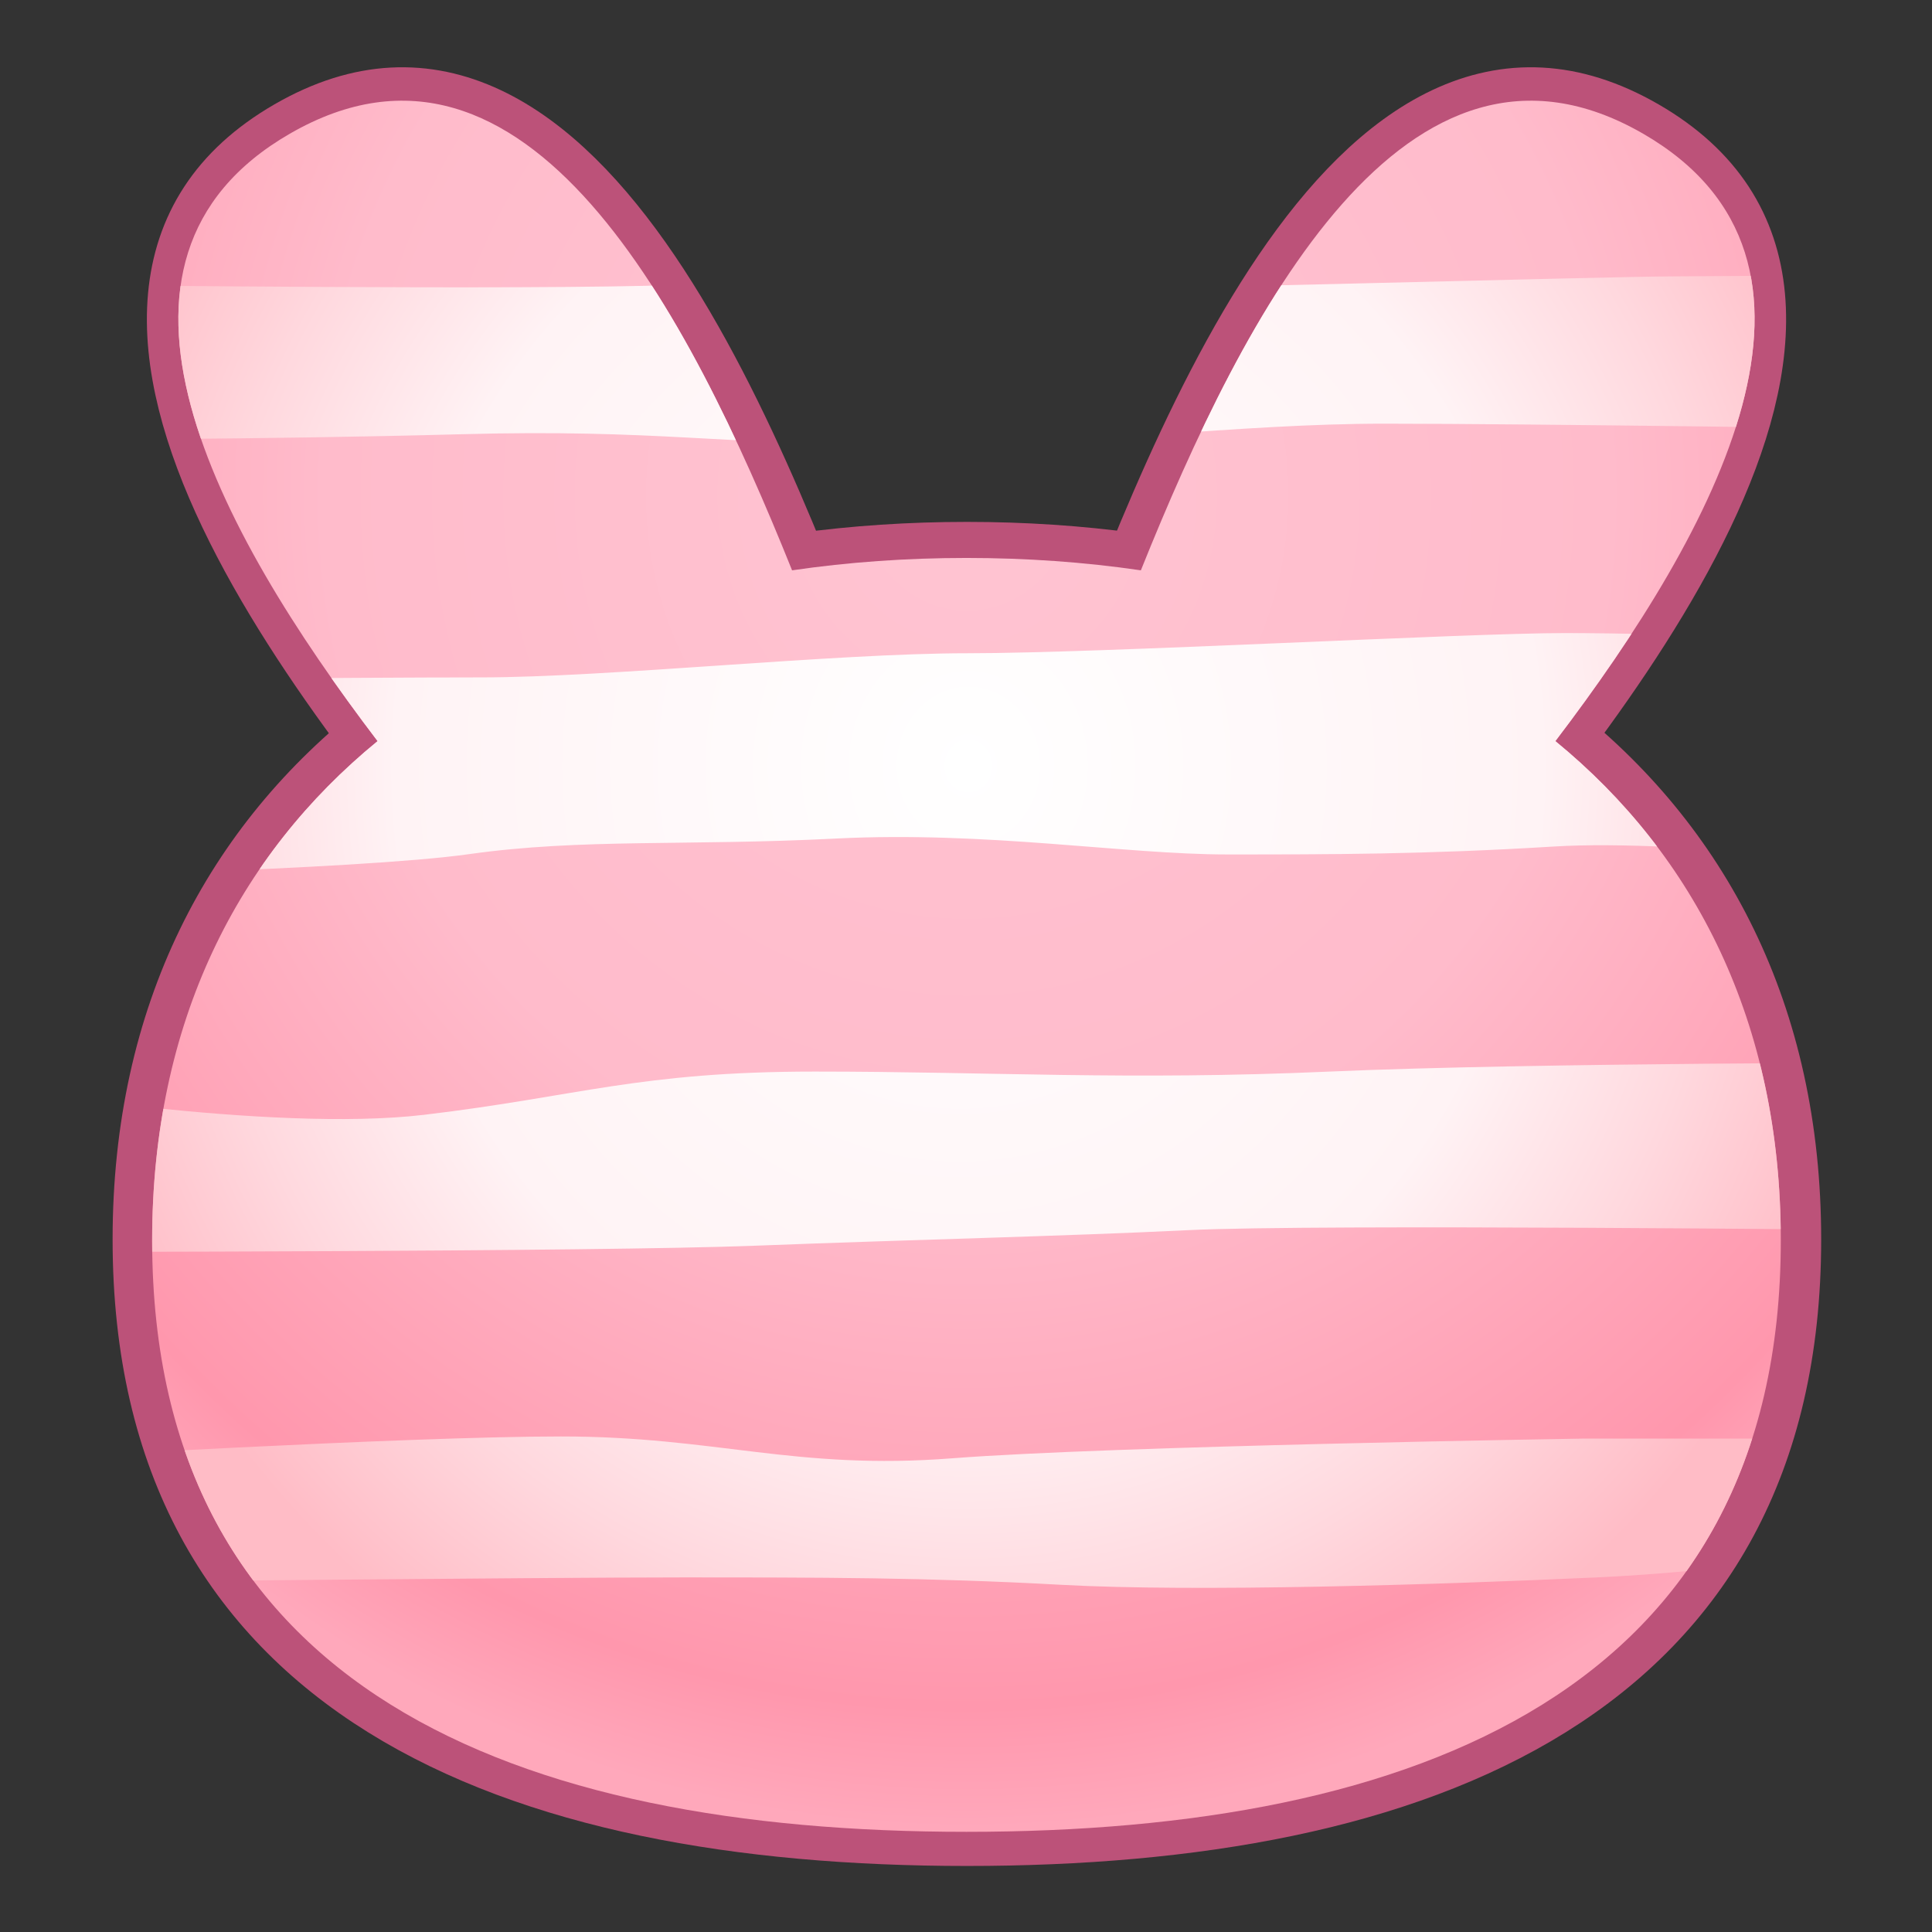 <?xml version="1.0" encoding="UTF-8" standalone="no"?>
<!DOCTYPE svg PUBLIC "-//W3C//DTD SVG 1.1//EN" "http://www.w3.org/Graphics/SVG/1.1/DTD/svg11.dtd">
<svg width="100%" height="100%" viewBox="0 0 512 512" version="1.1" xmlns="http://www.w3.org/2000/svg" xmlns:xlink="http://www.w3.org/1999/xlink" xml:space="preserve" xmlns:serif="http://www.serif.com/" style="fill-rule:evenodd;clip-rule:evenodd;stroke-linecap:round;stroke-linejoin:round;stroke-miterlimit:1.5;">
    <rect x="0" y="0" width="512" height="512" fill="#333333" stroke="none"/>
    <g transform="matrix(2.903,0,0,2.903,-3001.64,-1719.24)">
        <g id="Bunny-Pink---Lines-Horizontal" serif:id="Bunny Pink - Lines Horizontal">
            <g id="Outline">
                <g transform="matrix(0.798,-0.461,0.533,0.923,334.967,-528.11)">
                    <path d="M67.281,1261.17C100.107,1261.17 90.591,1305.8 86.24,1328.78C82.147,1350.39 53.107,1350.27 48.323,1328.78C43.209,1305.8 34.455,1261.17 67.281,1261.17Z" style="fill:none;stroke:rgb(188,82,121);stroke-width:6.88px;"/>
                </g>
                <g transform="matrix(-0.798,-0.461,-0.533,0.923,1909.45,-528.11)">
                    <path d="M67.281,1261.17C100.107,1261.17 90.591,1305.8 86.24,1328.78C82.147,1350.39 53.107,1350.27 48.323,1328.78C43.209,1305.8 34.455,1261.17 67.281,1261.17Z" style="fill:none;stroke:rgb(188,82,121);stroke-width:6.88px;"/>
                </g>
                <g transform="matrix(1.93,0,0,1.698,852.526,-1592.09)">
                    <path d="M139.751,1316.35C161.012,1316.35 178.273,1328.88 178.273,1353.04C178.273,1377.2 161.012,1384.84 139.751,1384.84C118.49,1384.84 101.228,1377.2 101.228,1353.04C101.228,1328.88 118.49,1316.35 139.751,1316.35Z" style="fill:none;stroke:rgb(188,82,121);stroke-width:3.77px;"/>
                </g>
            </g>
            <g transform="matrix(1,0,0,1,946.64,-867.227)">
                <path d="M191.487,1511.52C200.924,1488.02 215.718,1459.18 237.334,1471.66C257.42,1483.26 244.025,1507.8 229.325,1527.11C242.073,1537.54 249.905,1552.79 249.905,1572.69C249.905,1613.72 216.595,1626.68 175.566,1626.68C134.538,1626.68 101.228,1613.72 101.228,1572.69C101.228,1552.79 109.06,1537.54 121.808,1527.11C107.107,1507.8 93.713,1483.26 113.799,1471.66C135.415,1459.18 150.209,1488.02 159.646,1511.52C164.773,1510.77 170.101,1510.39 175.566,1510.39C181.031,1510.39 186.359,1510.77 191.487,1511.52Z" style="fill:url(#_Radial1);"/>
                <clipPath id="_clip2">
                    <path d="M191.487,1511.52C200.924,1488.02 215.718,1459.18 237.334,1471.66C257.42,1483.26 244.025,1507.8 229.325,1527.11C242.073,1537.54 249.905,1552.79 249.905,1572.69C249.905,1613.72 216.595,1626.68 175.566,1626.68C134.538,1626.68 101.228,1613.72 101.228,1572.69C101.228,1552.79 109.06,1537.54 121.808,1527.11C107.107,1507.8 93.713,1483.26 113.799,1471.66C135.415,1459.18 150.209,1488.02 159.646,1511.52C164.773,1510.77 170.101,1510.39 175.566,1510.39C181.031,1510.39 186.359,1510.77 191.487,1511.52Z"/>
                </clipPath>
                <g clip-path="url(#_clip2)">
                    <g id="Horizontal" transform="matrix(1.068,0,0,1.068,-979.001,938.132)">
                        <g transform="matrix(1.951,0,0,1.328,-554.241,62.816)">
                            <path d="M799.155,338.606C799.155,338.606 819.22,338.954 825.453,338.606C831.686,338.258 833.818,338.954 839.573,338.954C845.328,338.954 866.031,338.069 869.22,338.055C872.409,338.041 878.062,337.939 878.062,337.939L879.091,347.885C879.091,347.885 862.986,347.537 856.505,347.537C850.025,347.537 843.661,348.913 835.557,348.913C827.453,348.913 824.7,347.87 816.001,348.218C807.302,348.566 797.444,348.566 797.444,348.566L799.155,338.606Z" style="fill:url(#_Radial3);"/>
                        </g>
                        <g transform="matrix(1.951,0,0,1.951,-548.062,-151.837)">
                            <path d="M792.906,357.83C792.906,357.83 808.202,357.698 813.754,357.698C819.306,357.698 829.207,356.64 835.078,356.64C840.949,356.64 856.867,355.756 861.23,355.756C865.594,355.756 876.945,356.105 876.945,356.105L877.293,366.15C877.293,366.15 866.42,364.76 860.767,365.107C855.113,365.455 850.922,365.455 846.428,365.455C841.935,365.455 835.876,364.425 829.308,364.758C822.741,365.092 818.159,364.745 813.23,365.441C808.302,366.136 792.92,366.483 792.92,366.483L792.906,357.83Z" style="fill:url(#_Radial4);"/>
                        </g>
                        <g transform="matrix(2.422,0,0,2.297,-943.364,-288.263)">
                            <path d="M801.518,378.444C801.518,378.444 811.275,380.168 816.711,379.487C822.147,378.806 824.277,377.879 830.497,377.879C836.717,377.879 841.501,378.213 848.663,377.879C855.824,377.546 869.726,377.546 869.726,377.546L868.379,383.779C868.379,383.779 848.183,383.547 843.69,383.779C839.196,384.011 834.064,384.127 828.41,384.358C822.756,384.59 802.707,384.59 802.707,384.59L801.518,378.444Z" style="fill:url(#_Radial5);"/>
                        </g>
                        <g transform="matrix(2.326,0,0,1.811,-870.175,-98.472)">
                            <path d="M804.491,392.753C804.491,392.753 818.264,391.709 823.975,391.709C829.686,391.709 832.57,393.319 838.37,392.739C844.169,392.158 861.551,391.81 861.551,391.81L870.945,391.81C873.264,391.81 873.38,396.638 873.38,396.638C873.38,396.638 867.945,398.013 862.044,398.362C856.143,398.711 847.285,399.06 842.357,398.711C837.428,398.362 833.471,398.362 828.397,398.362C823.323,398.362 805.23,398.595 805.23,398.595L804.491,392.753Z" style="fill:url(#_Radial6);"/>
                        </g>
                    </g>
                </g>
            </g>
        </g>
    </g>
    <defs>
        <radialGradient id="_Radial1" cx="0" cy="0" r="1" gradientUnits="userSpaceOnUse" gradientTransform="matrix(5.50708e-15,122.216,-111.672,9.29209e-15,175.632,1504.47)"><stop offset="0" style="stop-color:rgb(255,196,210);stop-opacity:1"/><stop offset="0.52" style="stop-color:rgb(255,187,203);stop-opacity:1"/><stop offset="0.72" style="stop-color:rgb(255,169,188);stop-opacity:1"/><stop offset="0.91" style="stop-color:rgb(255,151,173);stop-opacity:1"/><stop offset="1" style="stop-color:rgb(255,168,187);stop-opacity:1"/></radialGradient>
        <radialGradient id="_Radial3" cx="0" cy="0" r="1" gradientUnits="userSpaceOnUse" gradientTransform="matrix(2.83069e-15,67.883,-42.035,3.77954e-15,838.267,369.347)"><stop offset="0" style="stop-color:white;stop-opacity:1"/><stop offset="0.6" style="stop-color:rgb(255,243,245);stop-opacity:1"/><stop offset="0.81" style="stop-color:rgb(255,216,222);stop-opacity:1"/><stop offset="1" style="stop-color:rgb(255,188,198);stop-opacity:1"/></radialGradient>
        <radialGradient id="_Radial4" cx="0" cy="0" r="1" gradientUnits="userSpaceOnUse" gradientTransform="matrix(2.83069e-15,46.229,-42.035,2.5739e-15,835.099,361.575)"><stop offset="0" style="stop-color:white;stop-opacity:1"/><stop offset="0.6" style="stop-color:rgb(255,243,245);stop-opacity:1"/><stop offset="0.81" style="stop-color:rgb(255,216,222);stop-opacity:1"/><stop offset="1" style="stop-color:rgb(255,188,198);stop-opacity:1"/></radialGradient>
        <radialGradient id="_Radial5" cx="0" cy="0" r="1" gradientUnits="userSpaceOnUse" gradientTransform="matrix(2.27932e-15,39.264,-33.847,2.1861e-15,835.622,366.501)"><stop offset="0" style="stop-color:white;stop-opacity:1"/><stop offset="0.6" style="stop-color:rgb(255,243,245);stop-opacity:1"/><stop offset="0.81" style="stop-color:rgb(255,216,222);stop-opacity:1"/><stop offset="1" style="stop-color:rgb(255,188,198);stop-opacity:1"/></radialGradient>
        <radialGradient id="_Radial6" cx="0" cy="0" r="1" gradientUnits="userSpaceOnUse" gradientTransform="matrix(2.37421e-15,49.801,-35.256,2.7728e-15,838.935,360.043)"><stop offset="0" style="stop-color:white;stop-opacity:1"/><stop offset="0.6" style="stop-color:rgb(255,243,245);stop-opacity:1"/><stop offset="0.81" style="stop-color:rgb(255,216,222);stop-opacity:1"/><stop offset="1" style="stop-color:rgb(255,188,198);stop-opacity:1"/></radialGradient>
    </defs>
</svg>
